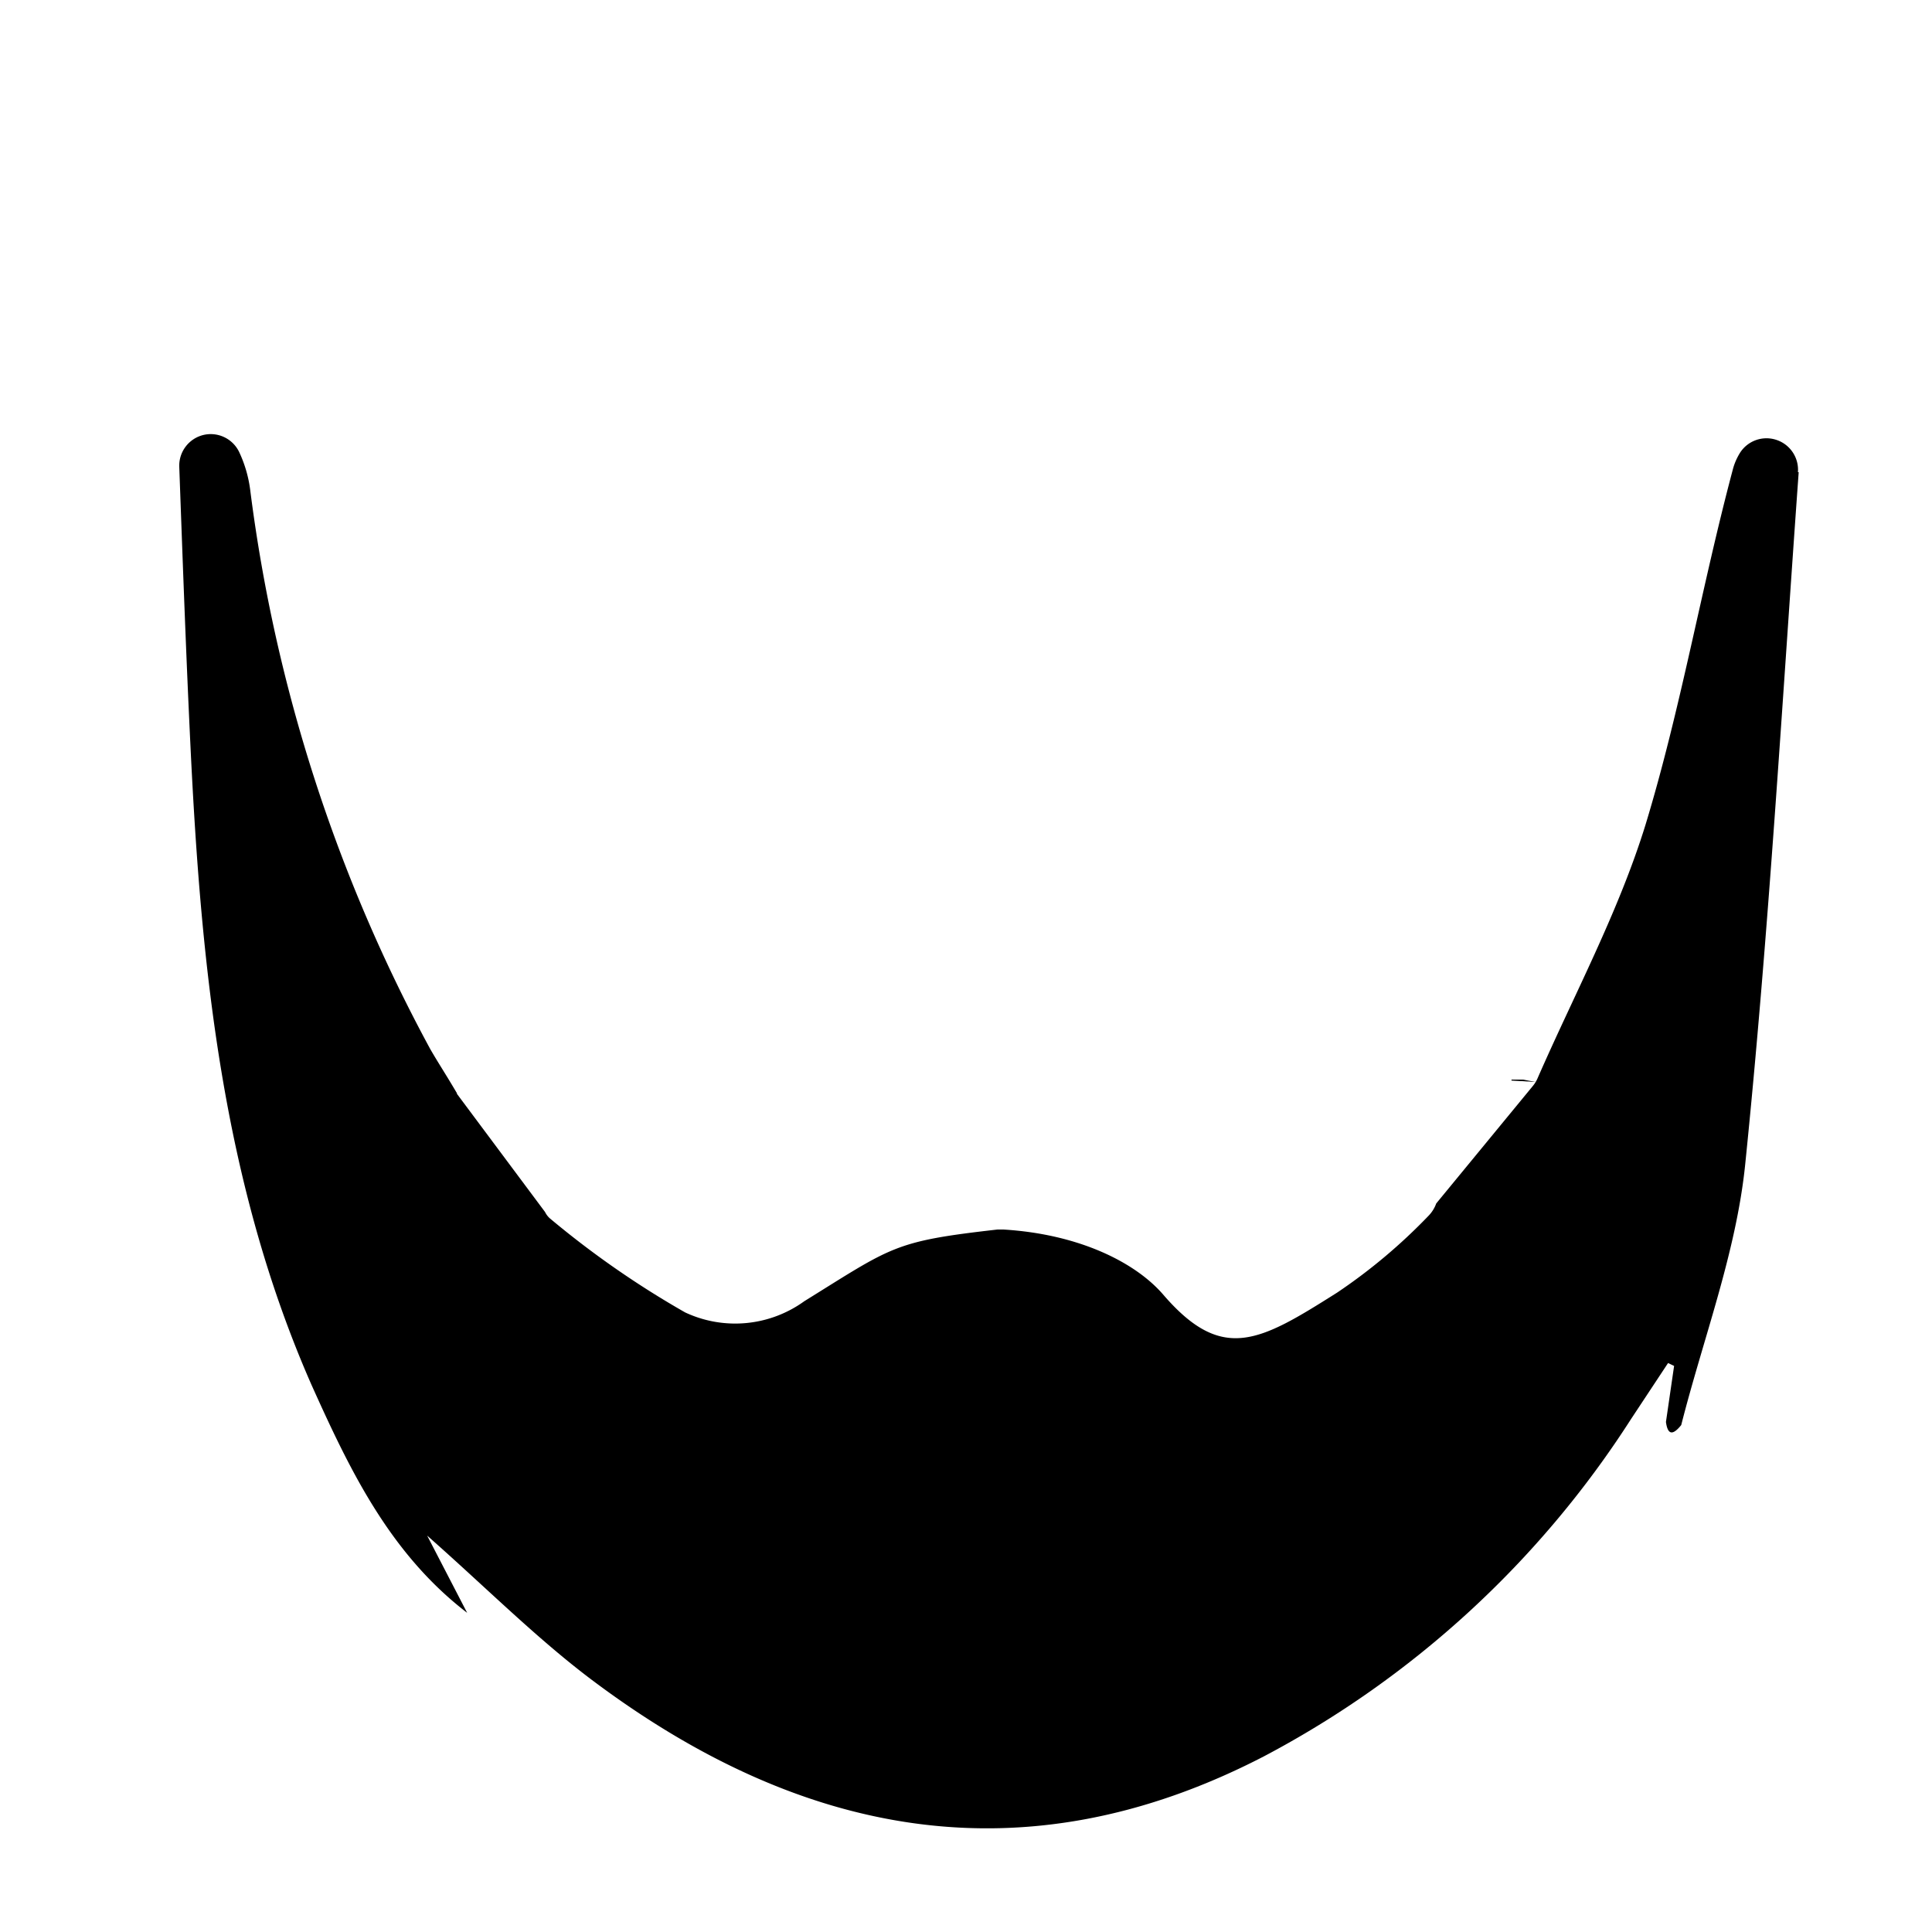 <svg xmlns="http://www.w3.org/2000/svg" width="110pt" height="110pt" viewBox="0 0 110 110"><path d="M86.063 61.523l1.367.079-.715-.133h-.66zm0 0"/><path d="M102.367 26.883a1.79 1.79 0 0 0-1.222-1.836 1.787 1.787 0 0 0-2.079.738c-.18.293-.32.61-.406.945-1.793 6.73-2.96 13.618-4.972 20.23-1.54 4.981-4.06 9.657-6.16 14.466a1.912 1.912 0 0 1-.255.406l-5.5 6.688a1.94 1.94 0 0 1-.418.68 31.68 31.68 0 0 1-5.234 4.402c-4.402 2.78-6.523 4.027-9.902.097-1.563-1.804-4.739-3.43-9.086-3.695h-.34c-5.918.672-5.961.957-11 4.082a6.719 6.719 0 0 1-6.785.637 52.376 52.376 0 0 1-7.703-5.356 1.187 1.187 0 0 1-.274-.363l-5.027-6.742h.023c-.648-1.102-1.101-1.785-1.53-2.532a90.682 90.682 0 0 1-10.25-31.824 7.221 7.221 0 0 0-.618-2.144 1.796 1.796 0 0 0-2.05-.996 1.799 1.799 0 0 0-1.372 1.82c.2 5.5.387 10.727.64 15.95.602 12.421 1.794 24.718 6.883 36.3 2.204 4.906 4.47 9.613 8.868 12.992L24.32 87.43c3.39 2.992 6.184 5.804 9.317 8.172 11.87 8.941 24.597 11.503 38.324 4.398a55.679 55.679 0 0 0 20.902-19.203l2.11-3.192.343.165-.464 3.19c.113.837.453.692.87.177 1.255-4.942 3.126-9.813 3.641-14.828 1.34-13.114 2.102-26.282 3.047-39.426zm0 0"/></svg>